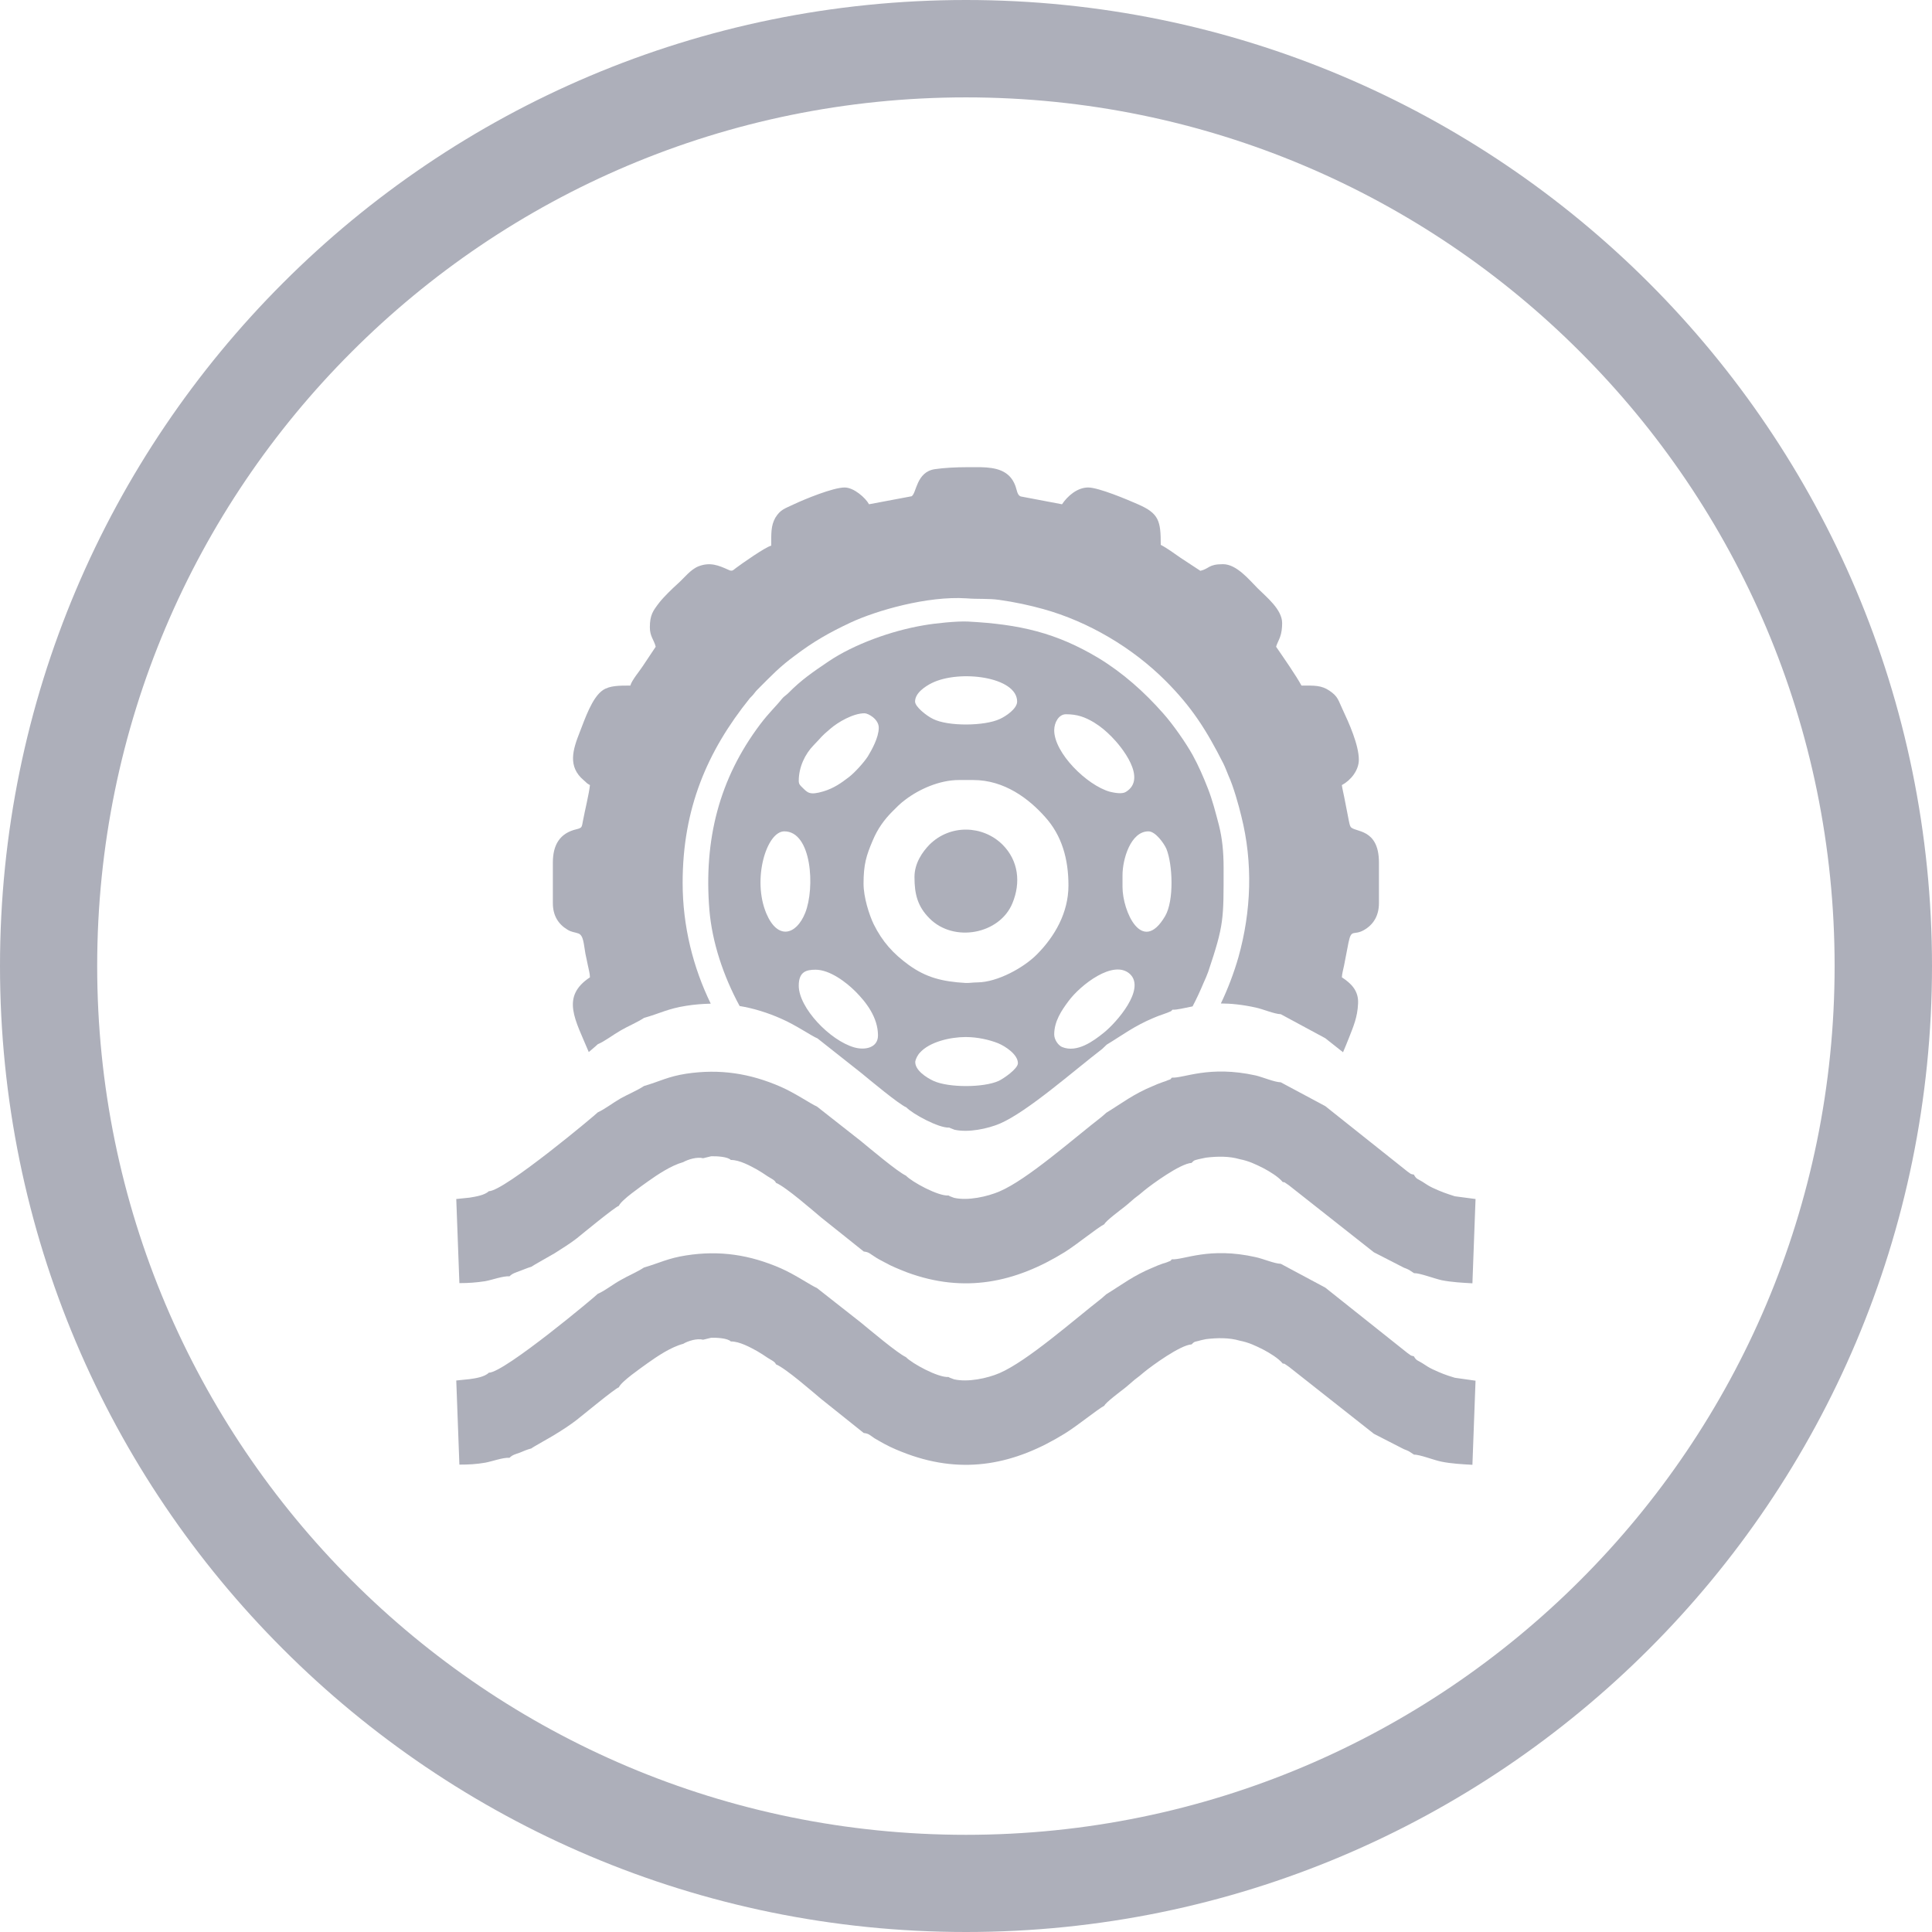 <?xml version="1.0" encoding="UTF-8"?> <svg xmlns="http://www.w3.org/2000/svg" width="99" height="99" viewBox="0 0 99 99" fill="none"><path d="M49.5 94.02C61.79 94.02 72.92 89.03 80.97 80.98C89.03 72.93 94.01 61.8 94.01 49.5C94.01 37.21 89.03 26.08 80.97 18.03C72.92 9.97 61.79 4.99 49.5 4.99C37.2 4.99 26.07 9.97 18.02 18.03C9.96 26.08 4.98 37.21 4.98 49.5C4.98 61.8 9.97 72.93 18.02 80.98C26.07 89.04 37.2 94.02 49.5 94.02ZM84.5 84.5C75.54 93.46 63.16 99 49.5 99C35.83 99 23.45 93.46 14.5 84.5C5.54 75.55 0 63.17 0 49.5C0 35.84 5.54 23.46 14.5 14.5C23.45 5.54 35.83 0 49.5 0C63.16 0 75.54 5.54 84.5 14.5C93.46 23.46 99 35.84 99 49.5C99 63.17 93.46 75.55 84.5 84.5Z" fill="#ADAFBA"></path><path fill-rule="evenodd" clip-rule="evenodd" d="M33 55.65C32.67 55.87 32.15 56.09 31.81 56.28C31.39 56.52 31.02 56.82 30.63 57C30.62 57.04 25.85 61.04 25.05 61.04C24.83 61.25 24.36 61.32 24.06 61.37L23.38 61.44L23.54 65.75C24.02 65.75 24.41 65.72 24.87 65.65C25.24 65.58 25.77 65.38 26.11 65.4C26.26 65.25 26.4 65.22 26.63 65.13C26.85 65.05 27 64.98 27.23 64.91C27.27 64.87 28.27 64.31 28.42 64.22C28.86 63.94 29.17 63.75 29.55 63.46C29.86 63.21 31.51 61.85 31.71 61.79C31.85 61.48 32.83 60.81 33.2 60.54C33.68 60.2 34.37 59.73 35.01 59.55C35.26 59.41 35.72 59.27 36.03 59.35L36.44 59.25C36.72 59.24 37.29 59.27 37.45 59.44C37.89 59.43 38.46 59.75 38.79 59.93C39 60.05 39.13 60.14 39.34 60.28C39.51 60.39 39.71 60.47 39.76 60.61C40.27 60.82 41.65 62.03 42.07 62.38L44.26 64.13C44.53 64.16 44.57 64.24 44.81 64.39C44.97 64.5 45.15 64.59 45.34 64.69C45.71 64.9 46.08 65.04 46.48 65.2C49.41 66.28 52.02 65.73 54.56 64.16C55.21 63.75 56.22 62.92 56.59 62.73C56.64 62.58 57.43 61.99 57.61 61.85C57.79 61.71 57.97 61.54 58.14 61.4C58.35 61.24 58.42 61.19 58.64 61C59.02 60.69 60.48 59.62 61.06 59.59C61.21 59.43 61.18 59.47 61.42 59.4C61.54 59.37 61.67 59.35 61.8 59.32C62.38 59.25 62.99 59.24 63.53 59.4C64 59.49 64.36 59.67 64.74 59.86C65.06 60.03 65.51 60.3 65.73 60.57C65.89 60.6 65.76 60.55 65.92 60.65C65.92 60.65 66.04 60.73 66.05 60.74L70.4 64.17L71.94 64.96C72.04 65 72.11 65.02 72.2 65.07L72.46 65.24C72.75 65.23 73.47 65.51 73.87 65.6C74.37 65.7 74.91 65.73 75.45 65.76L75.61 61.44L74.55 61.3C74.08 61.15 73.85 61.07 73.4 60.86C73.19 60.76 73.1 60.69 72.88 60.55C72.64 60.4 72.58 60.43 72.45 60.19C72.24 60.15 72.33 60.17 72.12 60.03L67.91 56.68L65.63 55.46C65.3 55.45 64.72 55.2 64.35 55.11C61.96 54.58 60.66 55.26 60.05 55.22C59.91 55.36 60.08 55.26 59.8 55.37C59.75 55.4 59.63 55.43 59.58 55.45C59.38 55.52 59.26 55.57 59.08 55.65C58.08 56.06 57.49 56.53 56.69 57.02L56.45 57.23C55 58.35 52.65 60.44 51.22 61.05C50.59 61.32 49.6 61.54 48.89 61.38L48.65 61.29C48.65 61.27 48.62 61.27 48.6 61.26C48.07 61.3 46.72 60.56 46.42 60.24C46.01 60.06 44.54 58.82 44.1 58.46L41.86 56.7C41.57 56.58 40.76 56.02 40.01 55.69C38.43 55 36.88 54.76 35.16 55.02C34.24 55.16 33.79 55.42 33 55.65Z" fill="#ADAFBA"></path><path fill-rule="evenodd" clip-rule="evenodd" d="M49.87 39.97C51.48 39.97 52.73 40.94 53.55 41.86C54.41 42.81 54.75 44.01 54.75 45.37C54.75 46.77 54.05 47.98 53.14 48.9C52.47 49.58 51.12 50.33 50.09 50.34C49.87 50.34 49.62 50.38 49.49 50.37C48.28 50.3 47.46 50.09 46.57 49.45C45.76 48.86 45.22 48.26 44.77 47.36C44.54 46.88 44.25 45.98 44.25 45.28C44.25 44.3 44.39 43.84 44.72 43.07C44.97 42.47 45.31 42 45.73 41.58C45.95 41.36 46.13 41.17 46.39 40.98C47.1 40.44 48.14 39.97 49.14 39.97H49.87ZM36.35 46.62C36.49 48.29 37.07 50.02 37.9 51.55C38.62 51.67 39.33 51.89 40.03 52.2C40.79 52.53 41.59 53.09 41.89 53.21L44.13 54.98C44.57 55.34 46.04 56.57 46.45 56.75C46.75 57.07 48.1 57.81 48.63 57.78C48.65 57.79 48.67 57.78 48.68 57.8L48.91 57.89C49.62 58.05 50.62 57.84 51.25 57.57C52.67 56.95 55.02 54.87 56.48 53.75L56.71 53.53C57.52 53.04 58.11 52.58 59.11 52.16C59.29 52.08 59.41 52.04 59.61 51.97C59.66 51.95 59.78 51.91 59.83 51.89C60.1 51.77 59.94 51.87 60.08 51.74C60.31 51.75 60.65 51.66 61.11 51.57C61.31 51.19 61.5 50.78 61.68 50.35C61.77 50.15 61.83 50.02 61.91 49.8C62.73 47.36 62.7 47.11 62.7 44.46C62.7 43.64 62.63 42.96 62.46 42.28C62.28 41.6 62.13 41 61.89 40.39C61.66 39.8 61.41 39.23 61.12 38.7C60.77 38.07 60.11 37.12 59.6 36.55C58.64 35.46 57.54 34.48 56.29 33.72C54.12 32.42 52.25 31.99 49.61 31.85C49.05 31.82 47.9 31.94 47.34 32.04C45.67 32.32 43.75 33.02 42.46 33.89C41.66 34.43 41.06 34.84 40.4 35.51C40.27 35.64 40.16 35.69 40.06 35.82C39.76 36.2 39.41 36.51 38.95 37.12C36.85 39.91 36.06 43.03 36.35 46.62ZM49.48 53.14C50.09 53.14 50.7 53.28 51.15 53.46C51.51 53.61 52.16 54.03 52.16 54.48C52.16 54.77 51.41 55.28 51.17 55.39C50.39 55.74 48.61 55.74 47.84 55.39C47.47 55.22 46.88 54.84 46.9 54.4C46.91 54.32 46.98 54.15 47.04 54.07C47.07 54.01 47.09 54 47.13 53.95C47.63 53.38 48.71 53.14 49.48 53.14ZM40.93 50.51C40.93 49.81 41.29 49.69 41.79 49.69C42.52 49.69 43.36 50.33 43.83 50.8C44.39 51.36 44.99 52.14 44.99 53.06C44.99 53.69 44.33 53.83 43.77 53.67C42.52 53.31 40.93 51.64 40.93 50.51ZM54.02 53.01C54.02 52.33 54.4 51.77 54.76 51.29C55.36 50.48 57.06 49.14 57.9 49.91C58.72 50.68 57.22 52.39 56.56 52.92C56.04 53.34 55.19 53.97 54.42 53.65C54.22 53.56 54.02 53.27 54.02 53.01ZM57.52 45.45V44.85C57.52 44.02 57.94 42.6 58.85 42.6C59.21 42.6 59.65 43.22 59.77 43.5C60.09 44.29 60.17 46.16 59.7 46.95C58.52 48.95 57.52 46.69 57.52 45.45ZM40.19 42.6C41.6 42.6 41.77 45.5 41.26 46.78C40.8 47.92 39.85 48.18 39.27 46.81C38.53 45.06 39.28 42.6 40.19 42.6ZM56.87 40.57C55.7 40.24 54.02 38.59 54.02 37.42C54.02 37.03 54.25 36.6 54.62 36.6C55.2 36.6 55.59 36.74 56.06 37.02C56.43 37.25 56.67 37.46 56.96 37.75C57.46 38.25 58.81 39.9 57.69 40.58C57.5 40.7 57.12 40.63 56.87 40.57ZM44.47 38.76C44.27 39.07 43.8 39.59 43.5 39.82C43.11 40.12 42.73 40.39 42.2 40.55C41.47 40.77 41.38 40.61 41.11 40.35C41.01 40.25 40.93 40.19 40.93 40.01C40.93 39.31 41.25 38.64 41.69 38.19C42.14 37.73 42.01 37.8 42.54 37.35C42.94 37 43.72 36.55 44.3 36.55C44.49 36.55 45.03 36.85 45.03 37.29C45.03 37.79 44.67 38.43 44.47 38.76ZM51.24 36.84C50.46 37.21 48.58 37.23 47.81 36.84C47.46 36.67 46.89 36.21 46.89 35.95C46.89 35.51 47.41 35.17 47.75 35C49.17 34.3 52.12 34.68 52.12 35.95C52.12 36.32 51.53 36.71 51.24 36.84Z" fill="#ADAFBA"></path><path fill-rule="evenodd" clip-rule="evenodd" d="M62.96 39.77C63.2 40.29 63.48 41.28 63.61 41.83C64.21 44.22 64.12 46.69 63.46 49.05C63.23 49.85 62.92 50.67 62.56 51.42C63.07 51.42 63.67 51.48 64.35 51.63C64.72 51.71 65.3 51.96 65.63 51.97L67.91 53.2L68.82 53.92C68.93 53.67 69.03 53.41 69.12 53.19C69.35 52.6 69.56 52.13 69.59 51.43C69.63 50.76 69.22 50.38 68.76 50.08C68.77 49.89 68.83 49.68 68.87 49.49L69.1 48.3C69.25 47.57 69.36 47.96 69.89 47.66C70.38 47.38 70.66 46.92 70.66 46.28V44.2C70.66 42.42 69.41 42.66 69.21 42.37C69.17 42.31 69.13 42.14 69.12 42.07L68.88 40.84C68.85 40.68 68.78 40.4 68.76 40.23C69.21 39.99 69.63 39.48 69.63 38.93C69.63 38.17 69.12 37.04 68.81 36.38C68.57 35.88 68.58 35.7 68.12 35.39C67.7 35.11 67.36 35.13 66.69 35.13C66.43 34.64 65.74 33.65 65.39 33.14C65.43 32.99 65.53 32.82 65.59 32.65C65.67 32.44 65.7 32.18 65.7 31.93C65.7 31.23 64.9 30.6 64.45 30.15C64.01 29.71 63.37 28.91 62.67 28.91C61.91 28.91 61.98 29.14 61.51 29.25C61.17 29.03 60.85 28.82 60.49 28.58C60.17 28.36 59.81 28.09 59.48 27.92C59.48 26.69 59.39 26.31 58.31 25.84C57.79 25.61 56.3 24.98 55.76 24.98C55.2 24.98 54.7 25.42 54.42 25.84L52.31 25.44C52.12 25.38 52.11 25.1 52.02 24.87C51.72 24.09 51.01 23.96 50.27 23.94H49.53C49.01 23.94 48.39 23.97 47.91 24.04C46.94 24.18 46.97 25.29 46.71 25.43L44.53 25.84C44.36 25.52 43.76 24.98 43.28 24.98C42.69 24.98 41.23 25.58 40.68 25.84C40.23 26.06 40 26.09 39.73 26.53C39.5 26.94 39.52 27.33 39.52 27.96C39.22 28.03 38 28.89 37.72 29.1C37.57 29.21 37.53 29.3 37.33 29.2C36.82 28.97 36.39 28.79 35.79 29.02C35.37 29.19 35.06 29.62 34.73 29.91C34.45 30.16 34.01 30.59 33.79 30.87C33.46 31.3 33.3 31.51 33.3 32.15C33.3 32.61 33.51 32.78 33.6 33.14C33.38 33.47 33.17 33.79 32.94 34.13C32.78 34.38 32.37 34.86 32.3 35.13C31.73 35.13 31.25 35.13 30.9 35.36C30.34 35.73 29.97 36.85 29.71 37.51C29.35 38.42 29.08 39.28 29.91 39.98C30.07 40.11 30.03 40.12 30.23 40.23C30.19 40.65 29.96 41.58 29.87 42.07C29.81 42.37 29.84 42.42 29.55 42.49C28.68 42.69 28.33 43.3 28.33 44.2V46.28C28.33 46.91 28.6 47.35 29.08 47.64C29.3 47.77 29.39 47.75 29.63 47.83C29.91 47.92 29.91 48.4 30 48.88C30.05 49.09 30.07 49.23 30.12 49.45C30.16 49.65 30.23 49.89 30.23 50.08C28.72 51.08 29.48 52.25 30.17 53.91C30.45 53.67 30.63 53.52 30.63 53.51C31.02 53.34 31.39 53.04 31.81 52.8C32.15 52.6 32.67 52.38 33 52.16C33.79 51.94 34.24 51.68 35.16 51.54C35.59 51.47 36.01 51.44 36.42 51.43C35.52 49.58 34.98 47.47 34.98 45.24C34.98 41.44 36.23 38.5 38.43 35.77C38.51 35.68 38.56 35.65 38.64 35.54C38.73 35.42 38.75 35.4 38.86 35.29C39.54 34.61 39.95 34.17 40.74 33.59C41.68 32.88 42.48 32.42 43.59 31.9C44.92 31.28 47.53 30.53 49.52 30.66C50.11 30.71 50.65 30.66 51.21 30.74C51.99 30.85 52.74 31.01 53.46 31.21C55.77 31.85 58.03 33.19 59.72 34.88C61.07 36.23 61.82 37.41 62.69 39.13C62.8 39.35 62.86 39.54 62.96 39.77Z" fill="#ADAFBA"></path><path fill-rule="evenodd" clip-rule="evenodd" d="M51.88 46.28C52.31 45.24 52.2 44.11 51.37 43.28C50.37 42.29 48.7 42.22 47.63 43.28C47.27 43.65 46.86 44.23 46.86 44.94C46.86 45.8 47.01 46.44 47.63 47.06C48.88 48.32 51.23 47.87 51.88 46.28Z" fill="#ADAFBA"></path><path fill-rule="evenodd" clip-rule="evenodd" d="M33 64.95C32.67 65.17 32.15 65.39 31.81 65.59C31.39 65.82 31.02 66.13 30.63 66.3C30.62 66.34 25.85 70.34 25.05 70.34C24.83 70.56 24.36 70.63 24.06 70.67L23.38 70.74L23.54 75.05C24.02 75.05 24.41 75.03 24.87 74.95C25.24 74.88 25.77 74.68 26.11 74.7C26.26 74.55 26.4 74.52 26.63 74.44C26.85 74.35 27 74.28 27.23 74.22C27.27 74.17 28.27 73.62 28.42 73.52C28.86 73.25 29.17 73.05 29.55 72.76C29.86 72.52 31.51 71.15 31.71 71.09C31.85 70.78 32.83 70.11 33.2 69.84C33.68 69.5 34.37 69.03 35.01 68.86C35.26 68.71 35.72 68.57 36.03 68.65L36.44 68.55C36.72 68.54 37.29 68.57 37.45 68.74C37.89 68.73 38.46 69.05 38.79 69.23C39 69.35 39.13 69.44 39.34 69.58C39.51 69.69 39.71 69.77 39.76 69.91C40.27 70.12 41.65 71.33 42.07 71.68L44.26 73.43C44.53 73.46 44.57 73.54 44.81 73.7C44.97 73.8 45.15 73.89 45.34 74C45.71 74.2 46.08 74.35 46.48 74.5C49.41 75.58 52.02 75.03 54.56 73.46C55.21 73.06 56.22 72.23 56.59 72.03C56.64 71.88 57.43 71.29 57.61 71.15C57.79 71.01 57.97 70.84 58.14 70.7C58.35 70.54 58.42 70.49 58.64 70.3C59.02 69.99 60.48 68.92 61.06 68.89C61.21 68.74 61.18 68.77 61.42 68.71C61.54 68.67 61.67 68.65 61.8 68.62C62.38 68.55 62.99 68.54 63.53 68.7C64 68.79 64.36 68.97 64.74 69.16C65.06 69.33 65.51 69.6 65.73 69.87C65.89 69.9 65.76 69.85 65.92 69.95C65.92 69.95 66.04 70.03 66.05 70.04L70.4 73.47L71.94 74.26C72.04 74.3 72.11 74.32 72.2 74.37L72.46 74.54C72.75 74.53 73.47 74.82 73.87 74.9C74.37 75 74.91 75.03 75.45 75.06L75.61 70.75L74.55 70.6C74.08 70.46 73.85 70.37 73.4 70.16C73.19 70.06 73.1 69.99 72.88 69.85C72.64 69.7 72.58 69.73 72.45 69.5C72.24 69.45 72.33 69.47 72.12 69.33L67.91 65.98L65.63 64.76C65.3 64.75 64.72 64.5 64.35 64.42C61.96 63.88 60.66 64.57 60.05 64.53C59.91 64.66 60.08 64.56 59.8 64.68C59.75 64.7 59.63 64.74 59.58 64.75C59.38 64.82 59.26 64.87 59.08 64.95C58.08 65.36 57.49 65.83 56.69 66.32L56.45 66.53C55 67.66 52.65 69.74 51.22 70.36C50.59 70.63 49.6 70.84 48.89 70.68L48.65 70.59C48.65 70.57 48.62 70.58 48.6 70.56C48.07 70.6 46.72 69.86 46.42 69.54C46.01 69.36 44.54 68.12 44.1 67.76L41.86 66C41.57 65.88 40.76 65.32 40.01 64.99C38.43 64.3 36.88 64.06 35.16 64.33C34.24 64.47 33.79 64.72 33 64.95Z" fill="#ADAFBA"></path></svg> 